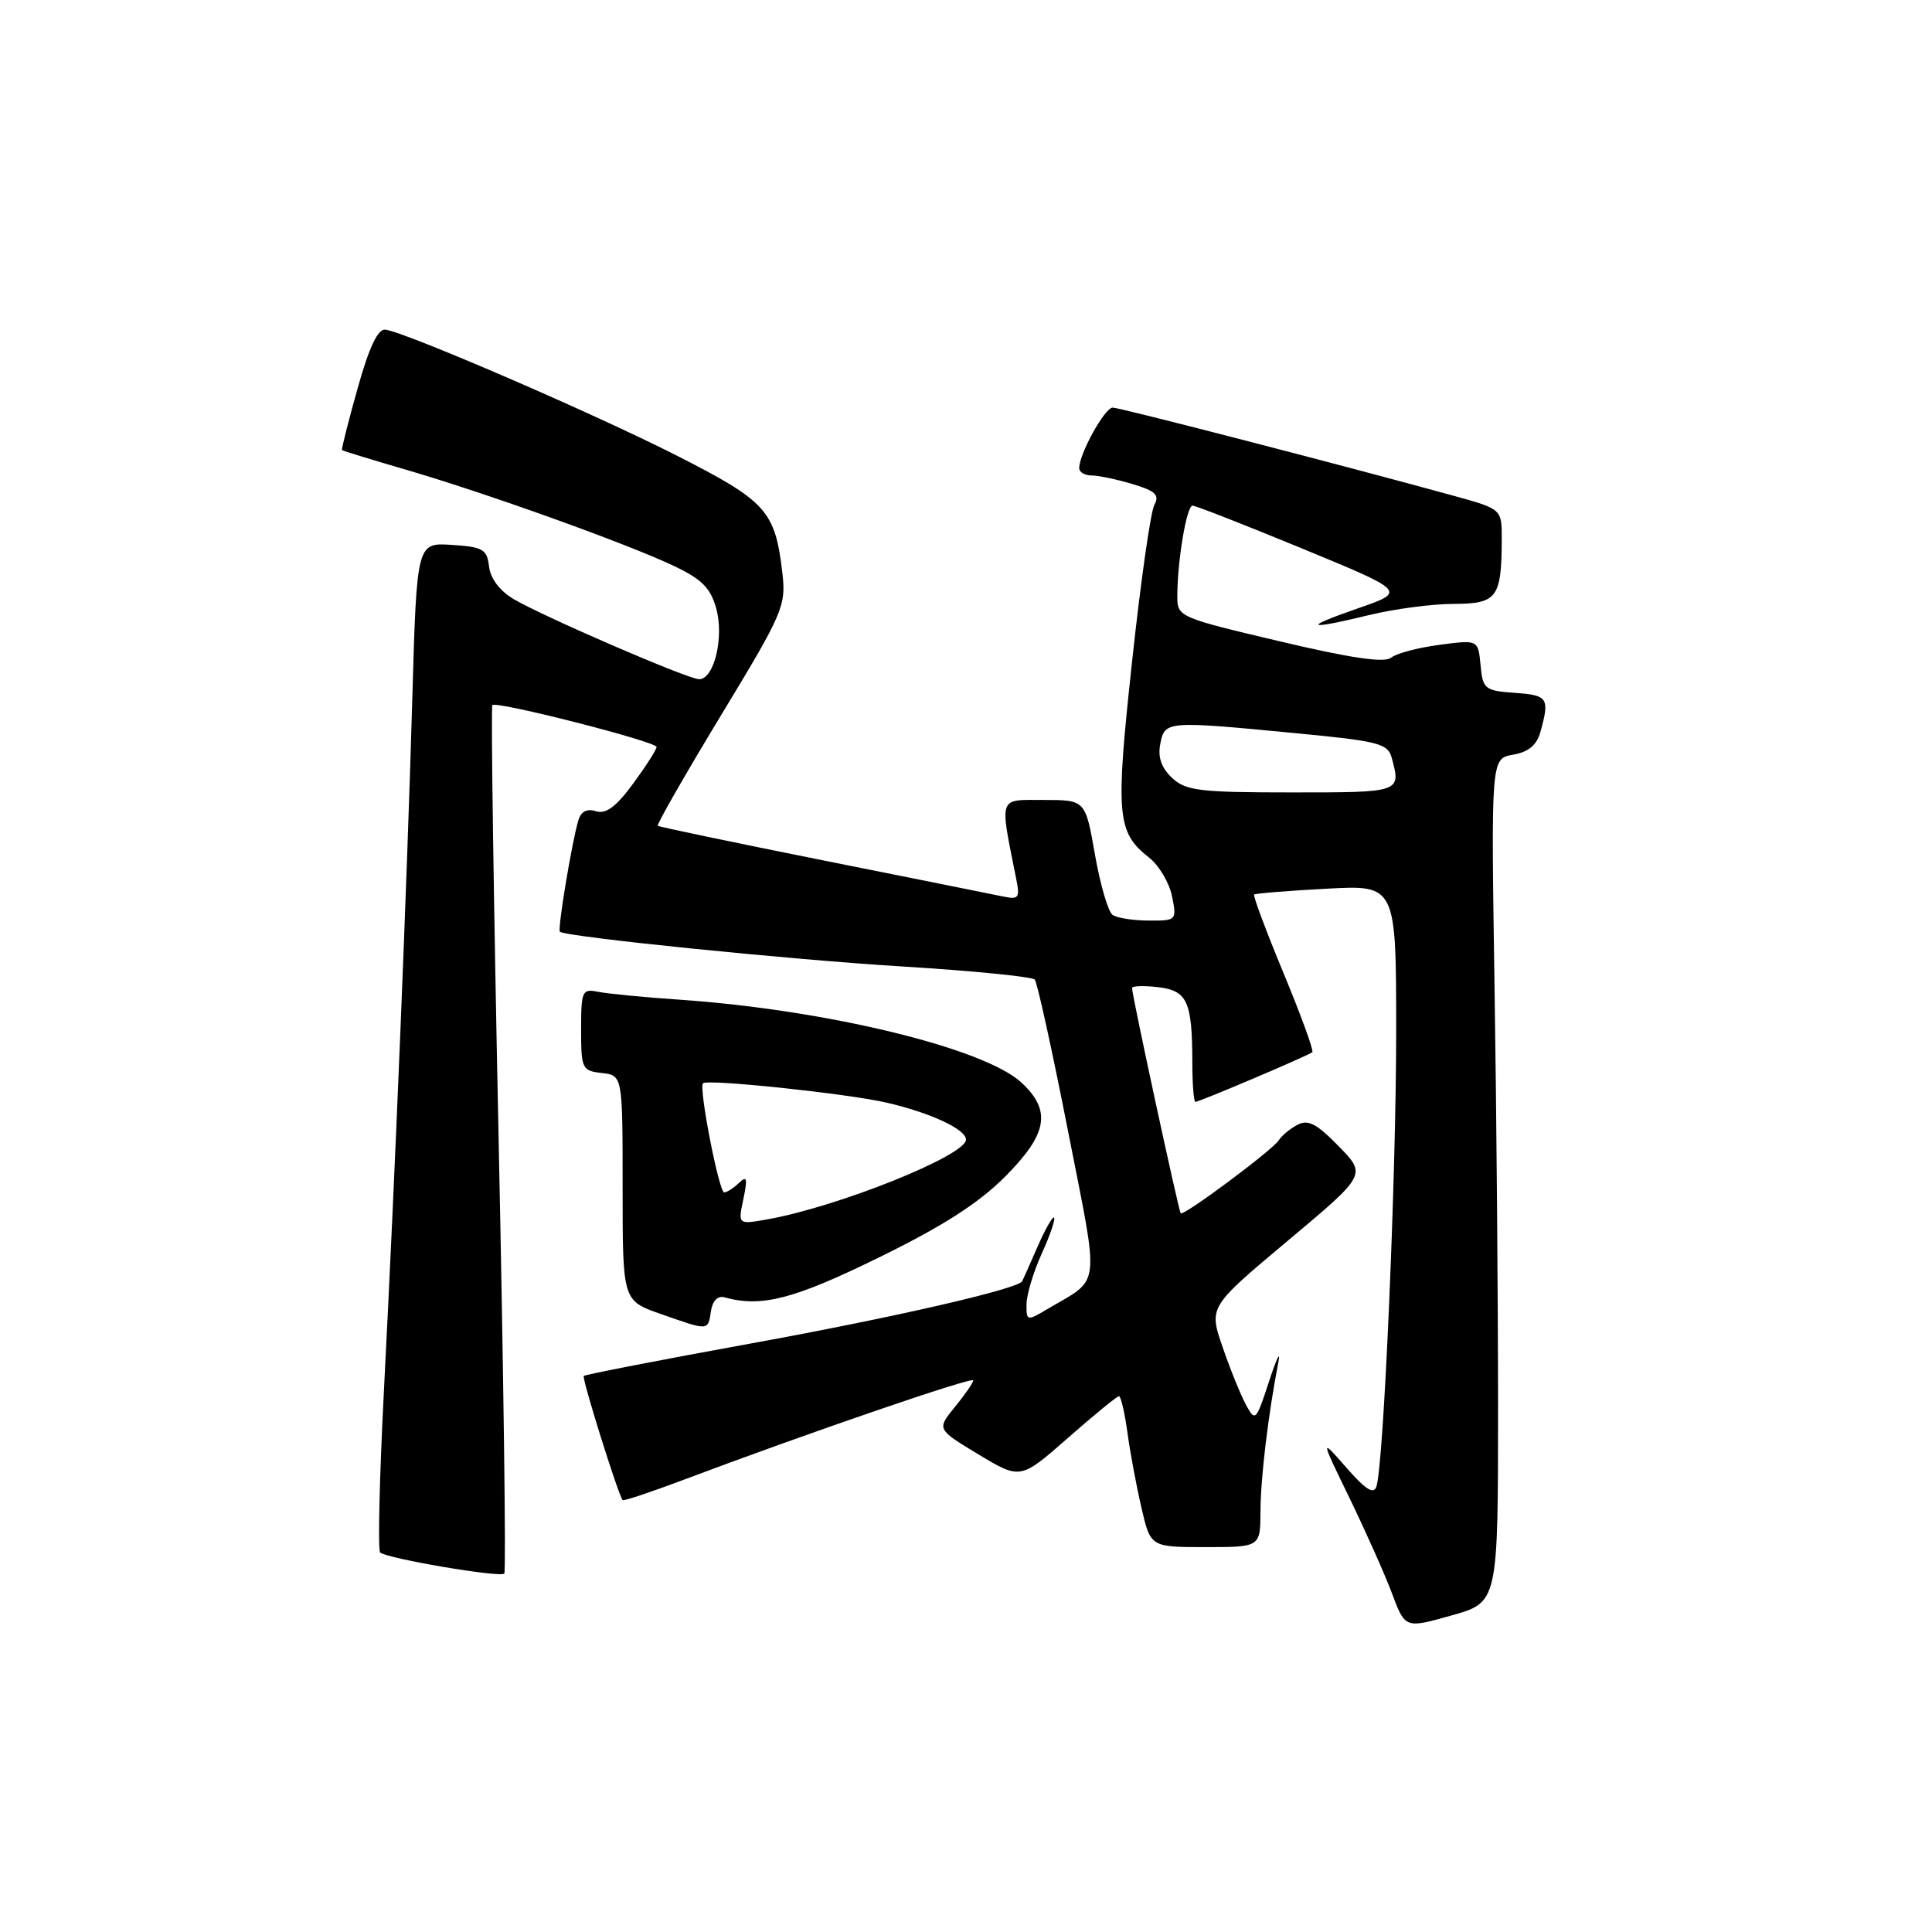 <?xml version="1.0" encoding="UTF-8" standalone="no"?>
<!DOCTYPE svg PUBLIC "-//W3C//DTD SVG 1.1//EN" "http://www.w3.org/Graphics/SVG/1.1/DTD/svg11.dtd" >
<svg xmlns="http://www.w3.org/2000/svg" xmlns:xlink="http://www.w3.org/1999/xlink" version="1.1" viewBox="0 0 256 256">
 <g >
 <path fill="currentColor"
d=" M 198.50 186.41 C 198.50 172.16 198.29 147.00 198.03 130.50 C 197.57 100.51 197.57 100.51 200.49 100.00 C 202.53 99.65 203.62 98.74 204.11 97.00 C 205.36 92.49 205.12 92.12 200.75 91.81 C 196.73 91.52 196.48 91.32 196.18 88.13 C 195.86 84.76 195.86 84.76 190.70 85.45 C 187.87 85.82 185.00 86.59 184.32 87.15 C 183.46 87.86 178.99 87.21 169.54 84.97 C 156.21 81.83 156.00 81.73 156.00 79.03 C 156.00 74.36 157.23 67.00 158.02 67.00 C 158.43 67.00 164.97 69.56 172.56 72.69 C 186.36 78.38 186.36 78.38 179.93 80.61 C 172.45 83.21 173.02 83.53 181.50 81.48 C 184.80 80.68 189.81 80.02 192.63 80.02 C 198.38 80.00 198.96 79.21 198.99 71.48 C 199.00 67.46 199.00 67.46 192.75 65.73 C 178.51 61.80 148.42 54.02 147.44 54.01 C 146.39 54.00 143.00 60.14 143.00 62.03 C 143.00 62.57 143.74 63.00 144.63 63.00 C 145.53 63.00 147.97 63.51 150.06 64.14 C 153.11 65.05 153.67 65.59 152.96 66.89 C 152.47 67.77 151.14 77.10 150.01 87.61 C 147.79 108.09 147.98 110.27 152.25 113.63 C 153.57 114.66 154.94 116.97 155.30 118.76 C 155.94 121.95 155.89 122.00 152.22 121.98 C 150.18 121.98 148.02 121.64 147.43 121.23 C 146.84 120.83 145.79 117.24 145.09 113.25 C 143.82 106.00 143.82 106.00 138.30 106.00 C 132.21 106.00 132.44 105.33 134.64 116.39 C 135.17 119.01 135.00 119.23 132.86 118.78 C 131.56 118.51 120.83 116.35 109.00 113.99 C 97.17 111.62 87.35 109.57 87.16 109.42 C 86.98 109.28 90.74 102.71 95.51 94.83 C 103.77 81.21 104.17 80.27 103.67 75.95 C 102.71 67.66 101.60 66.43 89.58 60.32 C 78.53 54.72 53.79 44.03 51.06 43.68 C 50.07 43.56 48.92 45.97 47.38 51.48 C 46.14 55.88 45.22 59.55 45.32 59.64 C 45.42 59.74 49.33 60.94 54.00 62.30 C 64.65 65.42 82.99 72.01 89.23 74.96 C 93.01 76.75 94.15 77.90 94.91 80.65 C 95.96 84.46 94.62 90.00 92.64 90.00 C 91.18 90.00 72.02 81.72 68.04 79.37 C 66.22 78.29 64.98 76.65 64.80 75.06 C 64.53 72.78 64.00 72.47 59.86 72.20 C 55.22 71.90 55.22 71.90 54.63 92.70 C 53.92 117.28 52.37 155.29 50.87 184.32 C 50.28 195.77 50.06 205.39 50.37 205.71 C 51.16 206.49 66.26 209.07 66.82 208.51 C 67.07 208.27 66.73 182.35 66.07 150.93 C 65.41 119.51 65.03 93.63 65.24 93.43 C 65.81 92.86 87.00 98.27 87.00 98.98 C 87.00 99.32 85.60 101.51 83.89 103.84 C 81.63 106.91 80.29 107.91 78.97 107.49 C 77.77 107.11 76.98 107.52 76.63 108.71 C 75.76 111.66 73.85 123.19 74.19 123.46 C 75.06 124.15 104.60 127.15 119.50 128.06 C 128.85 128.63 136.77 129.42 137.11 129.80 C 137.44 130.19 139.42 139.18 141.50 149.78 C 145.73 171.29 145.97 169.20 138.75 173.48 C 136.07 175.07 136.00 175.05 136.02 172.81 C 136.03 171.54 136.94 168.52 138.04 166.10 C 139.14 163.68 139.87 161.54 139.67 161.34 C 139.48 161.14 138.48 162.90 137.46 165.24 C 136.44 167.58 135.53 169.63 135.44 169.78 C 134.83 170.81 118.25 174.61 99.59 178.00 C 87.54 180.19 77.53 182.14 77.35 182.32 C 77.07 182.60 81.89 197.99 82.50 198.77 C 82.62 198.92 86.26 197.71 90.61 196.07 C 107.02 189.89 129.00 182.35 128.96 182.91 C 128.94 183.24 127.85 184.82 126.52 186.44 C 124.12 189.38 124.12 189.38 129.66 192.72 C 135.21 196.06 135.21 196.06 141.51 190.53 C 144.97 187.49 148.01 185.00 148.27 185.00 C 148.52 185.00 149.02 187.14 149.38 189.75 C 149.73 192.36 150.57 196.86 151.24 199.75 C 152.45 205.00 152.45 205.00 159.73 205.00 C 167.00 205.00 167.00 205.00 167.02 200.25 C 167.04 195.81 168.04 187.43 169.39 180.50 C 169.71 178.85 169.16 179.97 168.17 183.00 C 166.44 188.30 166.33 188.42 165.10 186.15 C 164.40 184.86 163.00 181.41 162.00 178.49 C 160.17 173.18 160.17 173.18 170.62 164.42 C 181.08 155.66 181.08 155.66 177.38 151.88 C 174.44 148.87 173.32 148.29 171.90 149.05 C 170.92 149.58 169.81 150.50 169.45 151.09 C 168.66 152.36 156.84 161.17 156.45 160.77 C 156.19 160.50 150.00 131.88 150.00 130.92 C 150.00 130.64 151.53 130.58 153.41 130.80 C 157.33 131.26 157.97 132.65 157.99 140.75 C 157.99 143.64 158.18 146.00 158.40 146.00 C 158.95 146.00 173.41 139.85 173.89 139.42 C 174.10 139.22 172.38 134.50 170.07 128.93 C 167.76 123.36 166.01 118.68 166.18 118.53 C 166.36 118.38 170.66 118.03 175.75 117.76 C 185.00 117.25 185.00 117.25 185.00 136.75 C 185.00 156.03 183.35 194.11 182.38 196.98 C 182.02 198.06 180.94 197.38 178.41 194.48 C 174.93 190.50 174.93 190.50 178.82 198.50 C 180.95 202.90 183.49 208.59 184.45 211.14 C 186.19 215.79 186.19 215.79 192.35 214.05 C 198.50 212.32 198.50 212.32 198.50 186.41 Z  M 94.20 173.75 C 94.42 172.34 95.10 171.65 96.02 171.91 C 100.89 173.26 105.19 172.15 116.40 166.65 C 124.85 162.52 129.64 159.45 133.12 155.97 C 138.82 150.27 139.37 147.18 135.35 143.45 C 130.41 138.87 109.46 133.79 90.00 132.46 C 85.33 132.14 80.49 131.67 79.25 131.42 C 77.14 130.99 77.00 131.29 77.00 136.41 C 77.00 141.62 77.12 141.88 79.75 142.18 C 82.50 142.50 82.50 142.50 82.50 157.41 C 82.50 172.33 82.50 172.33 87.50 174.09 C 93.97 176.36 93.80 176.37 94.20 173.75 Z  M 155.31 103.08 C 153.89 101.75 153.40 100.35 153.74 98.58 C 154.33 95.52 154.52 95.50 171.67 97.15 C 182.68 98.20 183.90 98.52 184.41 100.41 C 185.65 105.01 185.69 105.00 171.19 105.00 C 158.94 105.00 157.14 104.78 155.31 103.08 Z  M 98.50 158.88 C 99.08 156.12 98.97 155.73 97.91 156.75 C 97.19 157.44 96.31 158.00 95.96 158.00 C 95.27 158.00 92.56 144.09 93.15 143.54 C 93.77 142.95 112.33 144.91 117.50 146.11 C 123.32 147.46 128.00 149.64 128.00 151.01 C 128.00 153.11 110.99 159.93 101.64 161.58 C 97.78 162.26 97.78 162.26 98.50 158.88 Z "/>
</g>
</svg>